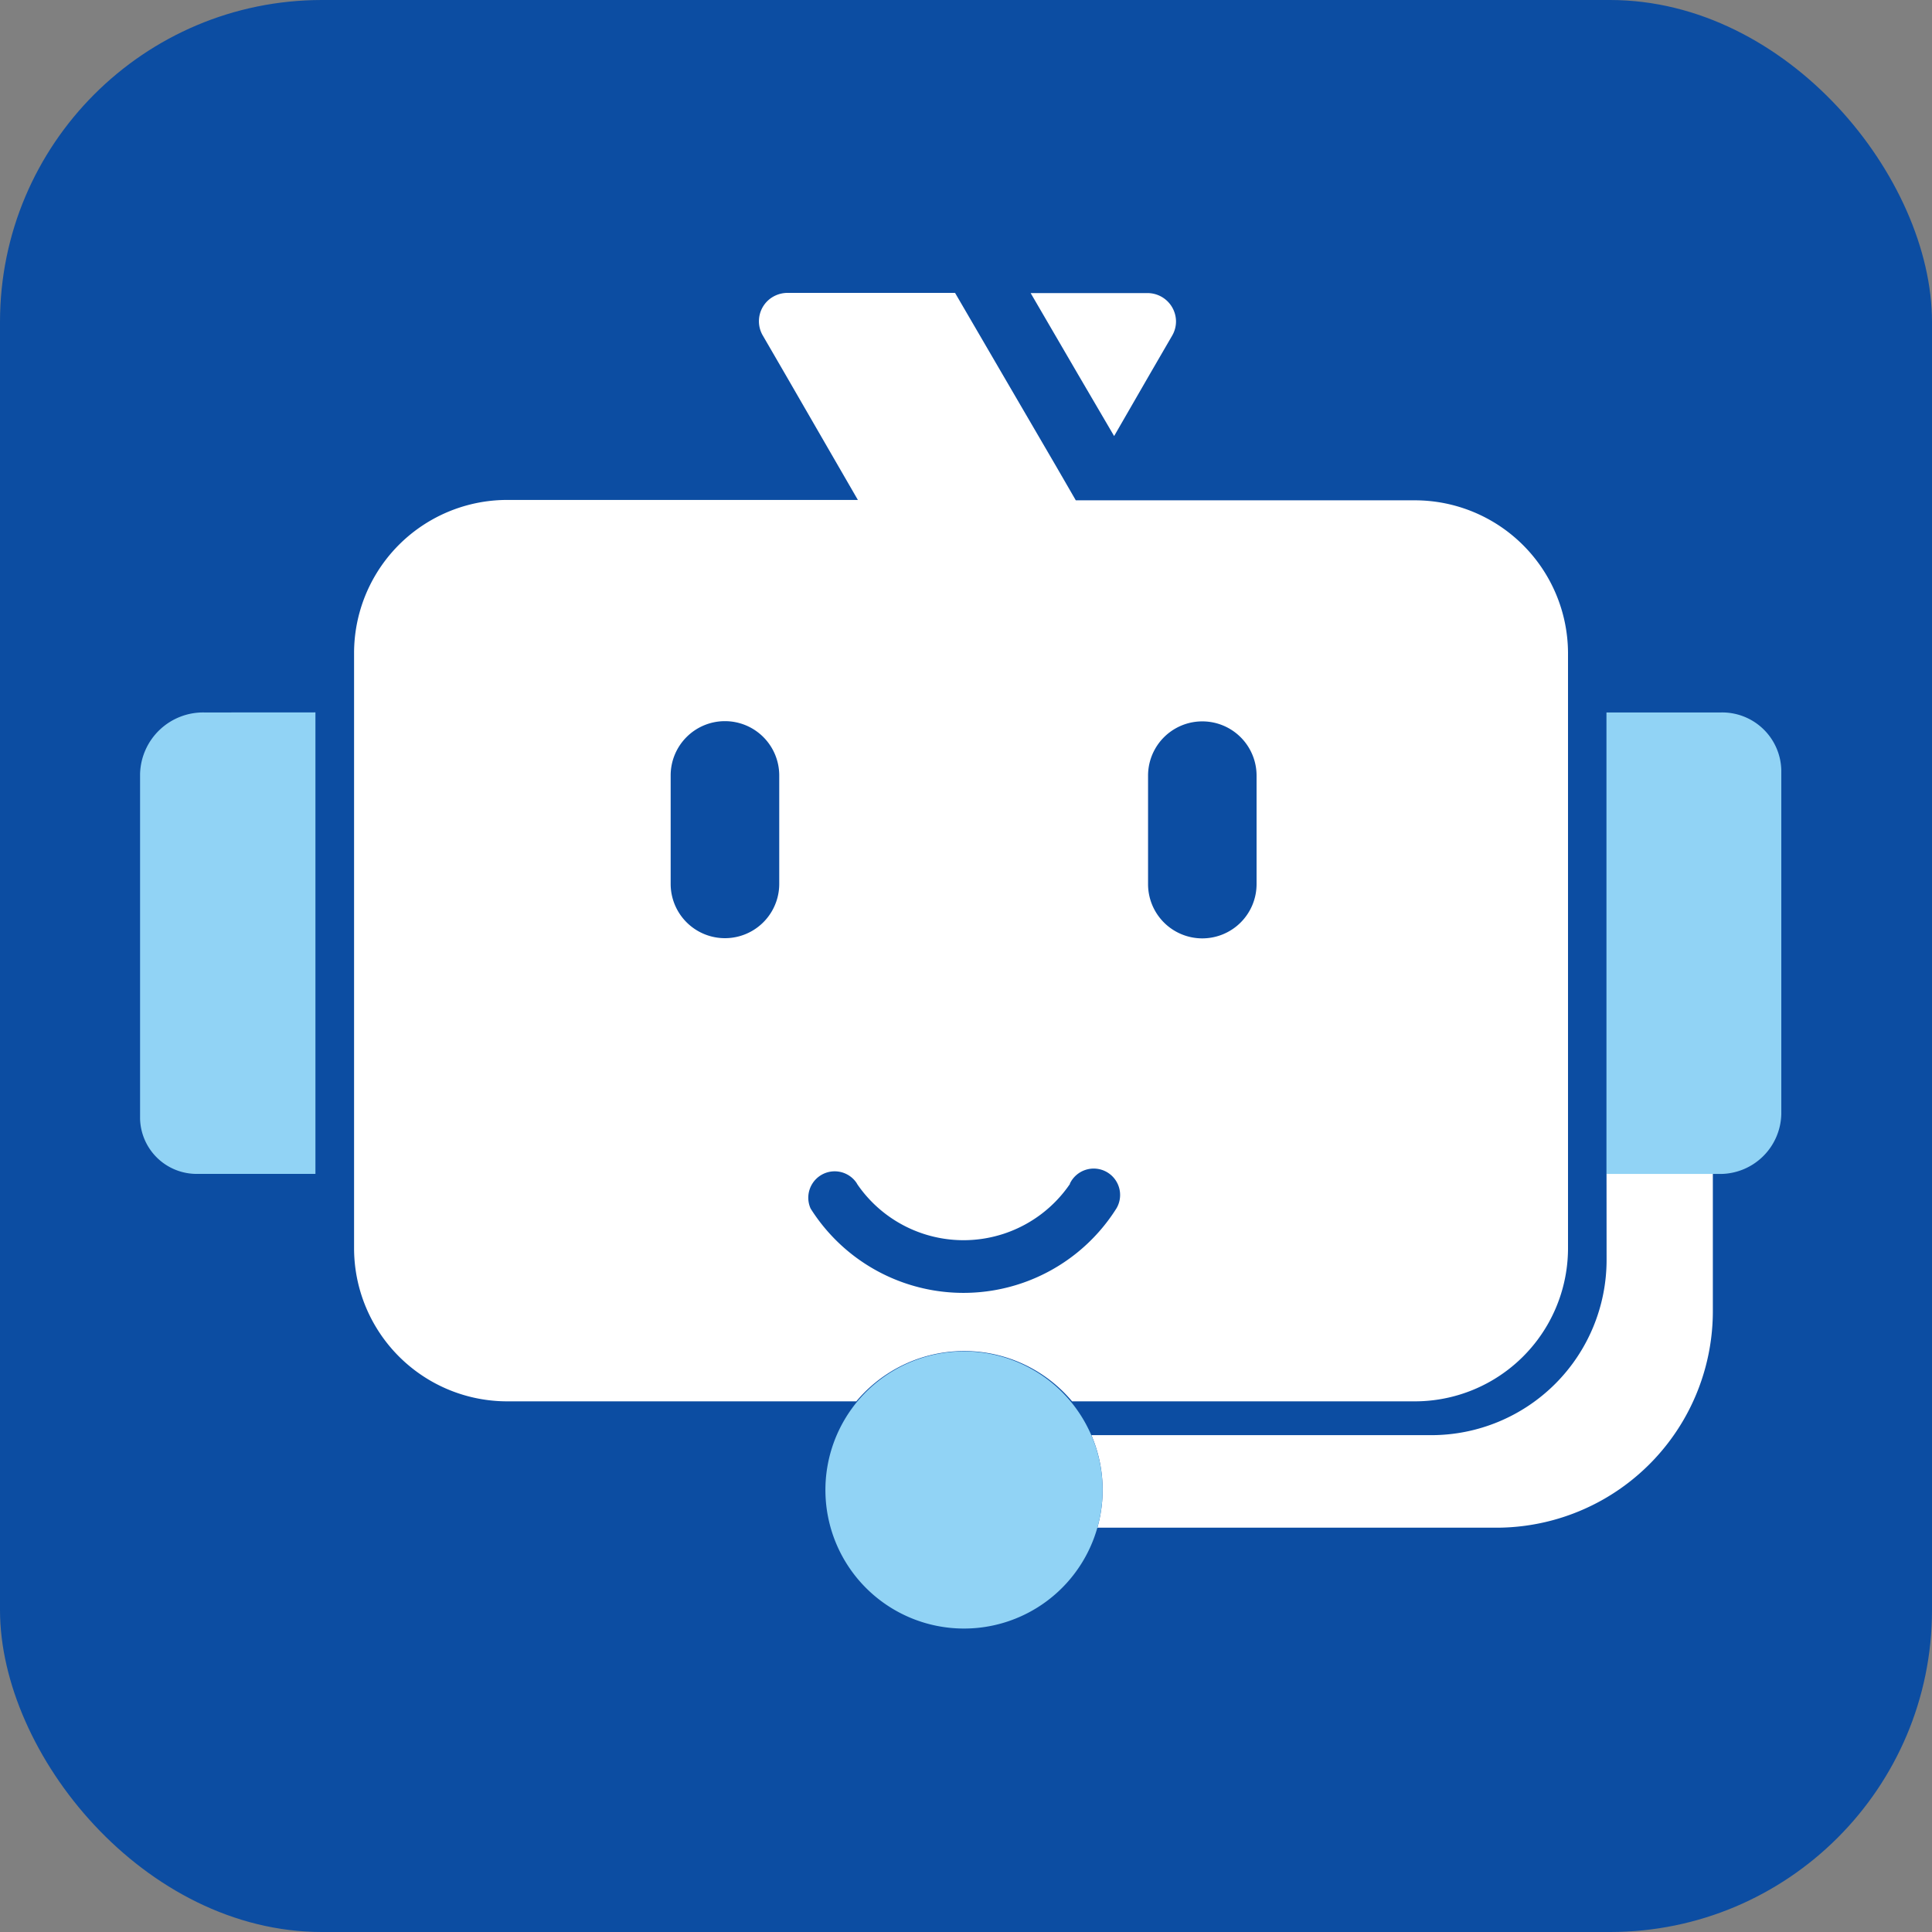 <svg xmlns="http://www.w3.org/2000/svg" width="30" height="30" viewBox="0 0 30 30">
  <rect x="0" y="0" width="30" height="30" fill="#808080" stroke="none"/>
  <g id="그룹_150" data-name="그룹 150" transform="translate(-1237 -504)">
    <rect id="사각형_7594" data-name="사각형 7594" width="30" height="30" rx="5" transform="translate(1237 504)" fill="#0c4da2"/>
    <path id="패스_1792" data-name="패스 1792" d="M650.384,1196.6a2.722,2.722,0,0,1-2.722,2.722h-5.278a2.152,2.152,0,0,1,.093,1.437h6.194a3.363,3.363,0,0,0,3.363-3.363v-2.132h-1.651Z" transform="translate(611.563 -673.037)" fill="#fff"/>
    <path id="패스_1793" data-name="패스 1793" d="M428.059,1090.787h-.073a.98.98,0,0,0-1,.956v5.352h0a.879.879,0,0,0,.9.857h1.823v-7.166Z" transform="translate(812.189 -575.724)" fill="#91d3f5"/>
    <path id="패스_1794" data-name="패스 1794" d="M760.8,1090.788h-1.778v7.166h1.742a.952.952,0,0,0,.973-.929v-5.341A.918.918,0,0,0,760.8,1090.788Z" transform="translate(502.923 -575.725)" fill="#91d3f5"/>
    <g id="그룹_1026" data-name="그룹 1026" transform="translate(1242.498 508.548)">
      <path id="패스_1795" data-name="패스 1795" d="M491.918,999.025h-5.252l-.3-.519-.838-1.437-.737-1.265h-2.6a.452.452,0,0,0-.224.059.439.439,0,0,0-.163.6l.348.6.83,1.437.3.519H477.85a2.379,2.379,0,0,0-2.391,2.367v9.263a2.379,2.379,0,0,0,2.391,2.367h5.408a2.186,2.186,0,0,1,3.35,0h5.31a2.379,2.379,0,0,0,2.391-2.367v-9.263A2.379,2.379,0,0,0,491.918,999.025Z" transform="translate(-475.459 -995.804)" fill="#fff"/>
      <path id="패스_1796" data-name="패스 1796" d="M629.94,998.032l.553-.959.348-.6a.439.439,0,0,0,.06-.221.443.443,0,0,0-.446-.44h-1.811l.737,1.265Z" transform="translate(-618.138 -995.809)" fill="#fff"/>
    </g>
    <path id="패스_1797" data-name="패스 1797" d="M586.347,1236.768a2.152,2.152,0,1,0,.175.851A2.155,2.155,0,0,0,586.347,1236.768Z" transform="translate(667.599 -710.482)" fill="#91d3f5"/>
    <path id="패스_1798" data-name="패스 1798" d="M547.981,1092.8h0a.843.843,0,0,0-.843.842v1.685h0a.843.843,0,0,0,1.686,0v-1.685A.843.843,0,0,0,547.981,1092.8Z" transform="translate(700.276 -577.602)" fill="#0c4da2"/>
    <path id="패스_1799" data-name="패스 1799" d="M656.059,1096.173h0a.843.843,0,0,0,.843-.842v-1.685a.842.842,0,0,0-1.685,0v1.685A.842.842,0,0,0,656.059,1096.173Z" transform="translate(599.61 -577.602)" fill="#0c4da2"/>
    <path id="패스_1800" data-name="패스 1800" d="M582.208,1194.6a2,2,0,0,1-3.3.01l-.016-.027a.41.41,0,0,0-.712.4,2.806,2.806,0,0,0,4.752-.007.41.41,0,1,0-.726-.38Zm.447.235v0Z" transform="translate(671.407 -672.217)" fill="#0c4da2"/>
  </g>
</svg>
